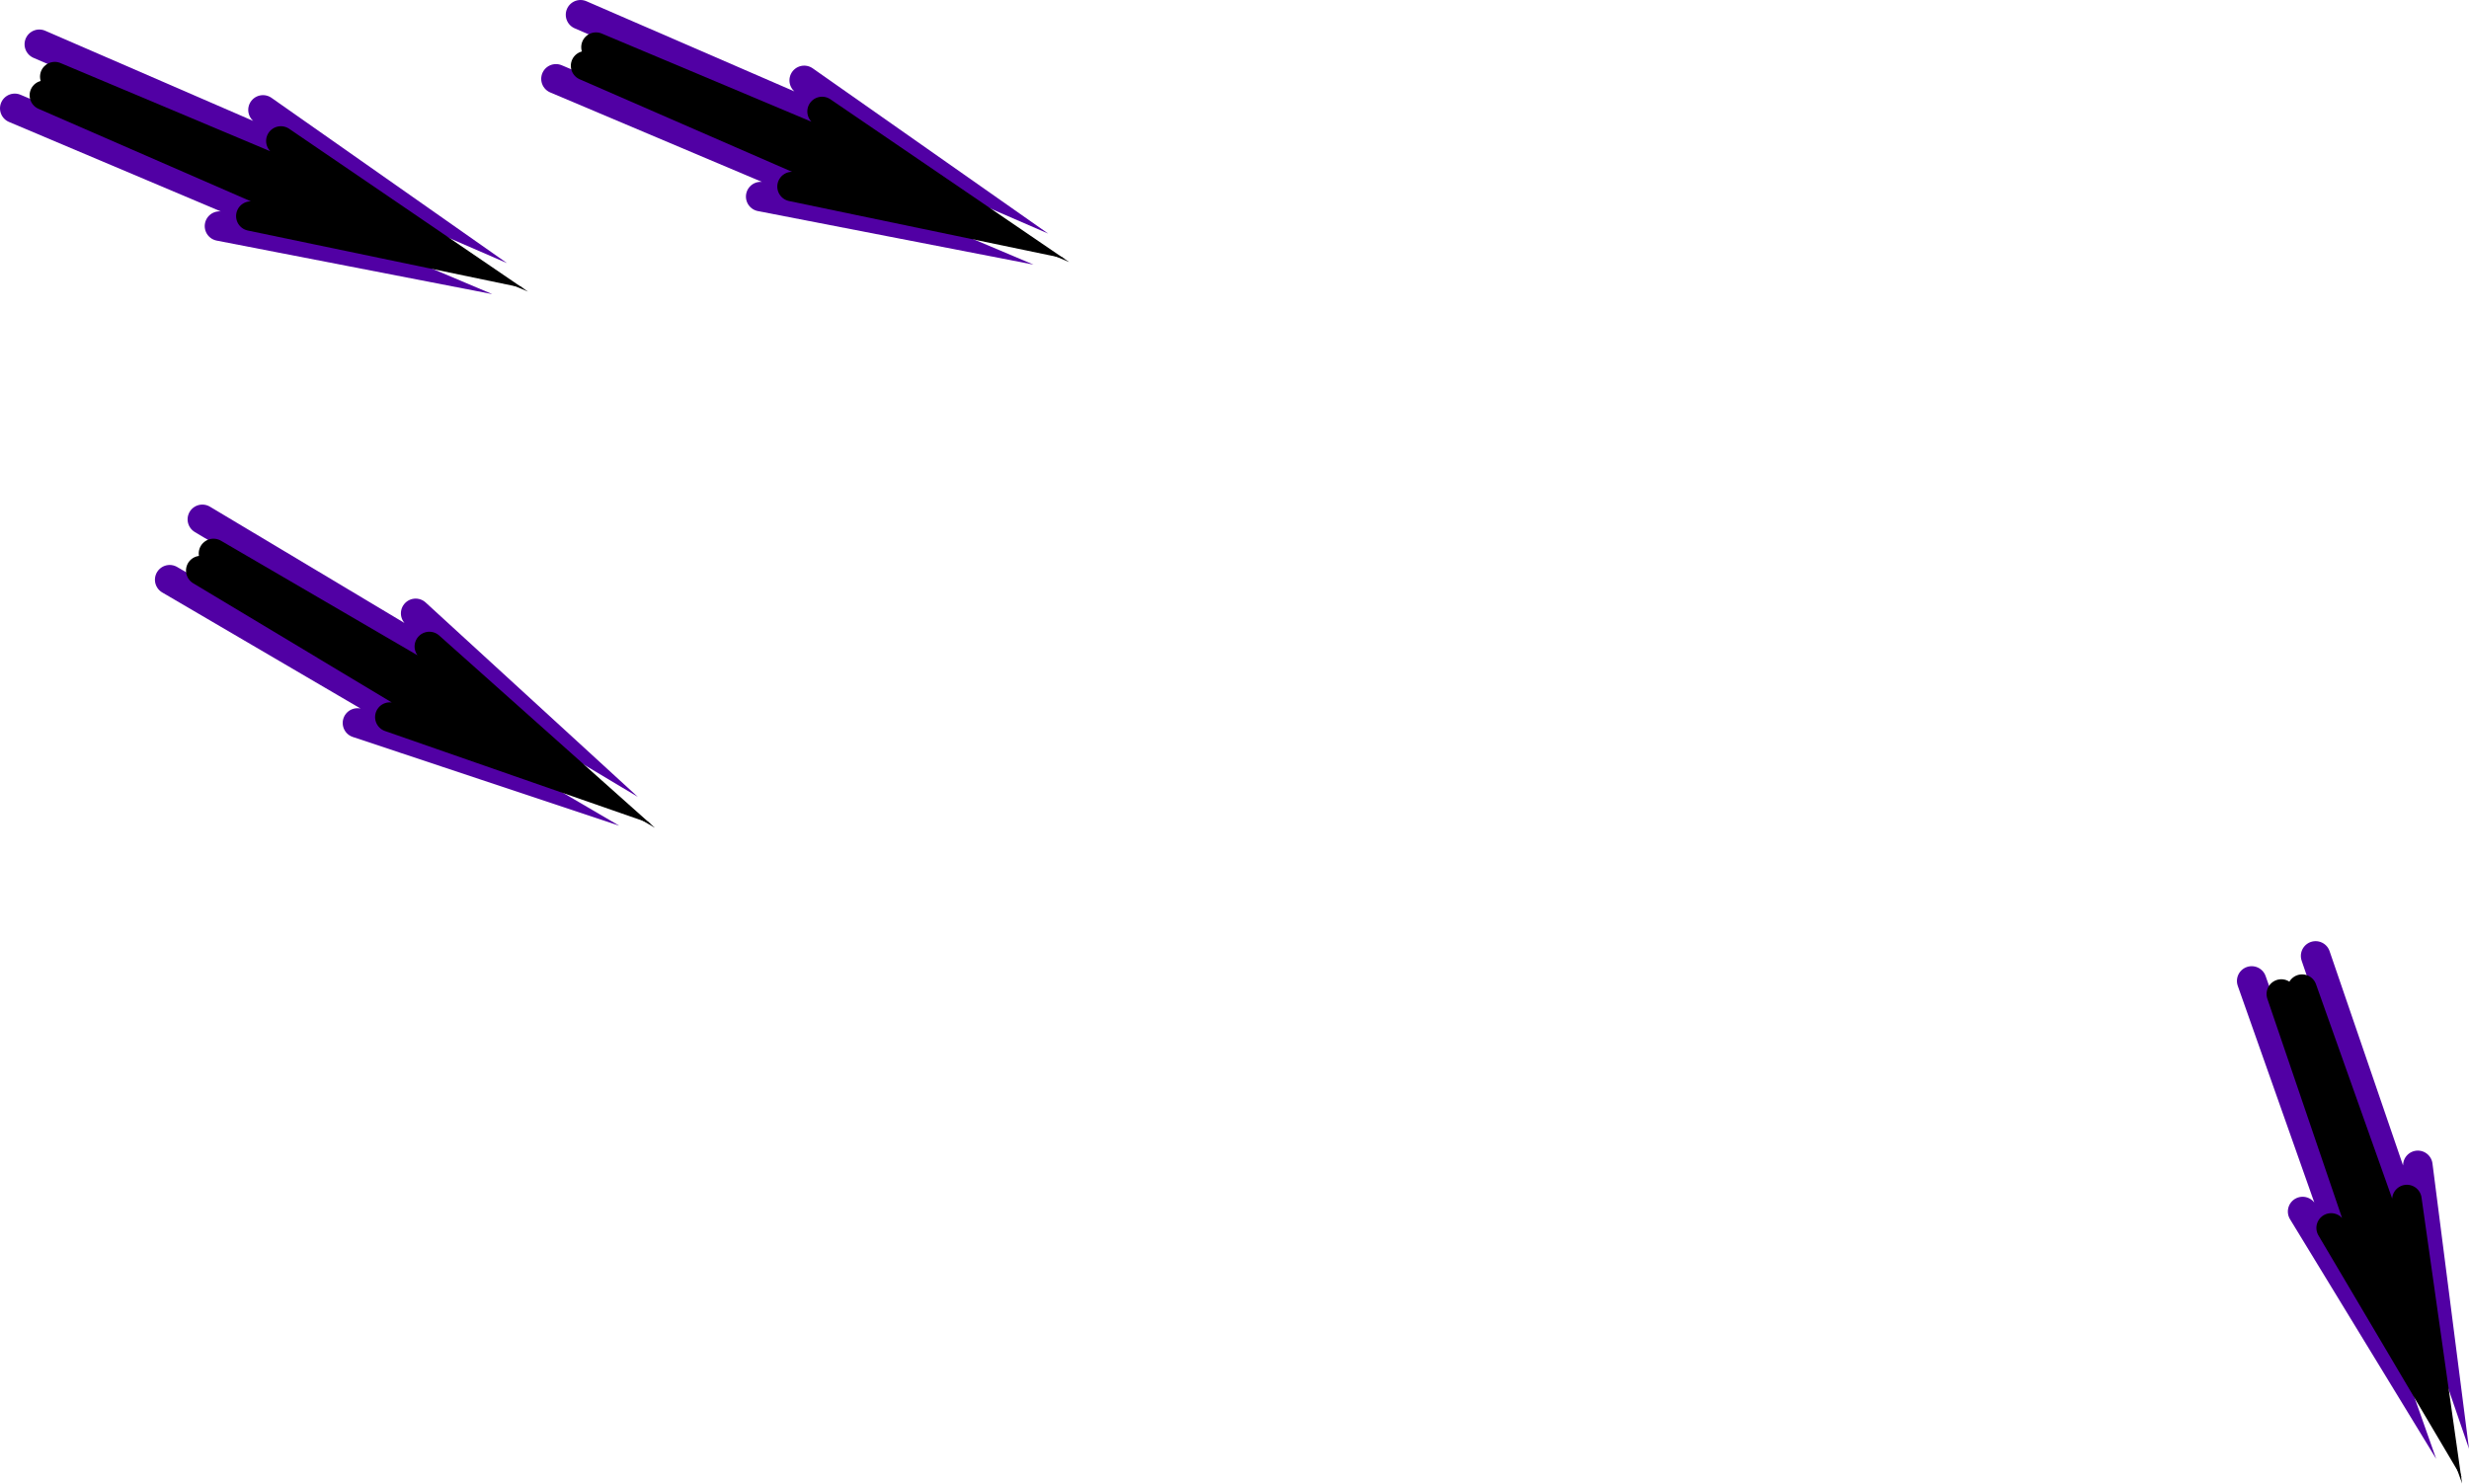 <svg version="1.1" xmlns="http://www.w3.org/2000/svg" xmlns:xlink="http://www.w3.org/1999/xlink" width="250.911" height="150.8" viewBox="0,0,250.911,150.8"><g transform="translate(-203.89,-92.432)"><g data-paper-data="{&quot;isPaintingLayer&quot;:true}" fill="none" fill-rule="nonzero" stroke-width="3" stroke-linecap="round" stroke-linejoin="miter" stroke-miterlimit="10" stroke-dasharray="" stroke-dashoffset="0" style="mix-blend-mode: normal"><g><g><path d="M221.135,151.36l32.52,19.038l-13.438,-4.477" stroke="#5100a4"/><path d="M224.292,150.431l32.52,19.526l-13.304,-4.634" stroke="#000000"/></g><g data-paper-data="{&quot;index&quot;:null}"><path d="M246.131,154.779l10.695,9.801l-32.372,-19.357" stroke="#5100a4"/><path d="M247.522,158.147l10.789,9.621l-32.726,-19.078" stroke="#000000"/></g></g><g><g><path d="M260.39,100.446l34.709,14.67l-13.904,-2.701" stroke="#5100a4"/><path d="M263.4,99.116l34.773,15.155l-13.792,-2.874" stroke="#000000"/></g><g data-paper-data="{&quot;index&quot;:null}"><path d="M285.617,100.603l11.873,8.335l-34.605,-15.006" stroke="#5100a4"/><path d="M287.433,103.763l11.943,8.144l-34.919,-14.684" stroke="#000000"/></g></g><g><g><path d="M432.717,192.145l12.549,35.531l-7.374,-12.093" stroke="#5100a4"/><path d="M435.728,193.473l12.234,35.904l-7.17,-12.127" stroke="#000000"/></g><g data-paper-data="{&quot;index&quot;:null}"><path d="M449.601,210.89l1.842,14.389l-12.23,-35.68" stroke="#5100a4"/><path d="M448.49,214.362l2.03,14.312l-12.681,-35.696" stroke="#000000"/></g></g><g><g><path d="M205.39,103.446l34.709,14.67l-13.904,-2.701" stroke="#5100a4"/><path d="M208.4,102.116l34.773,15.155l-13.792,-2.874" stroke="#000000"/></g><g data-paper-data="{&quot;index&quot;:null}"><path d="M230.617,103.603l11.873,8.335l-34.605,-15.006" stroke="#5100a4"/><path d="M232.433,106.763l11.943,8.144l-34.919,-14.684" stroke="#000000"/></g></g></g></g></svg>